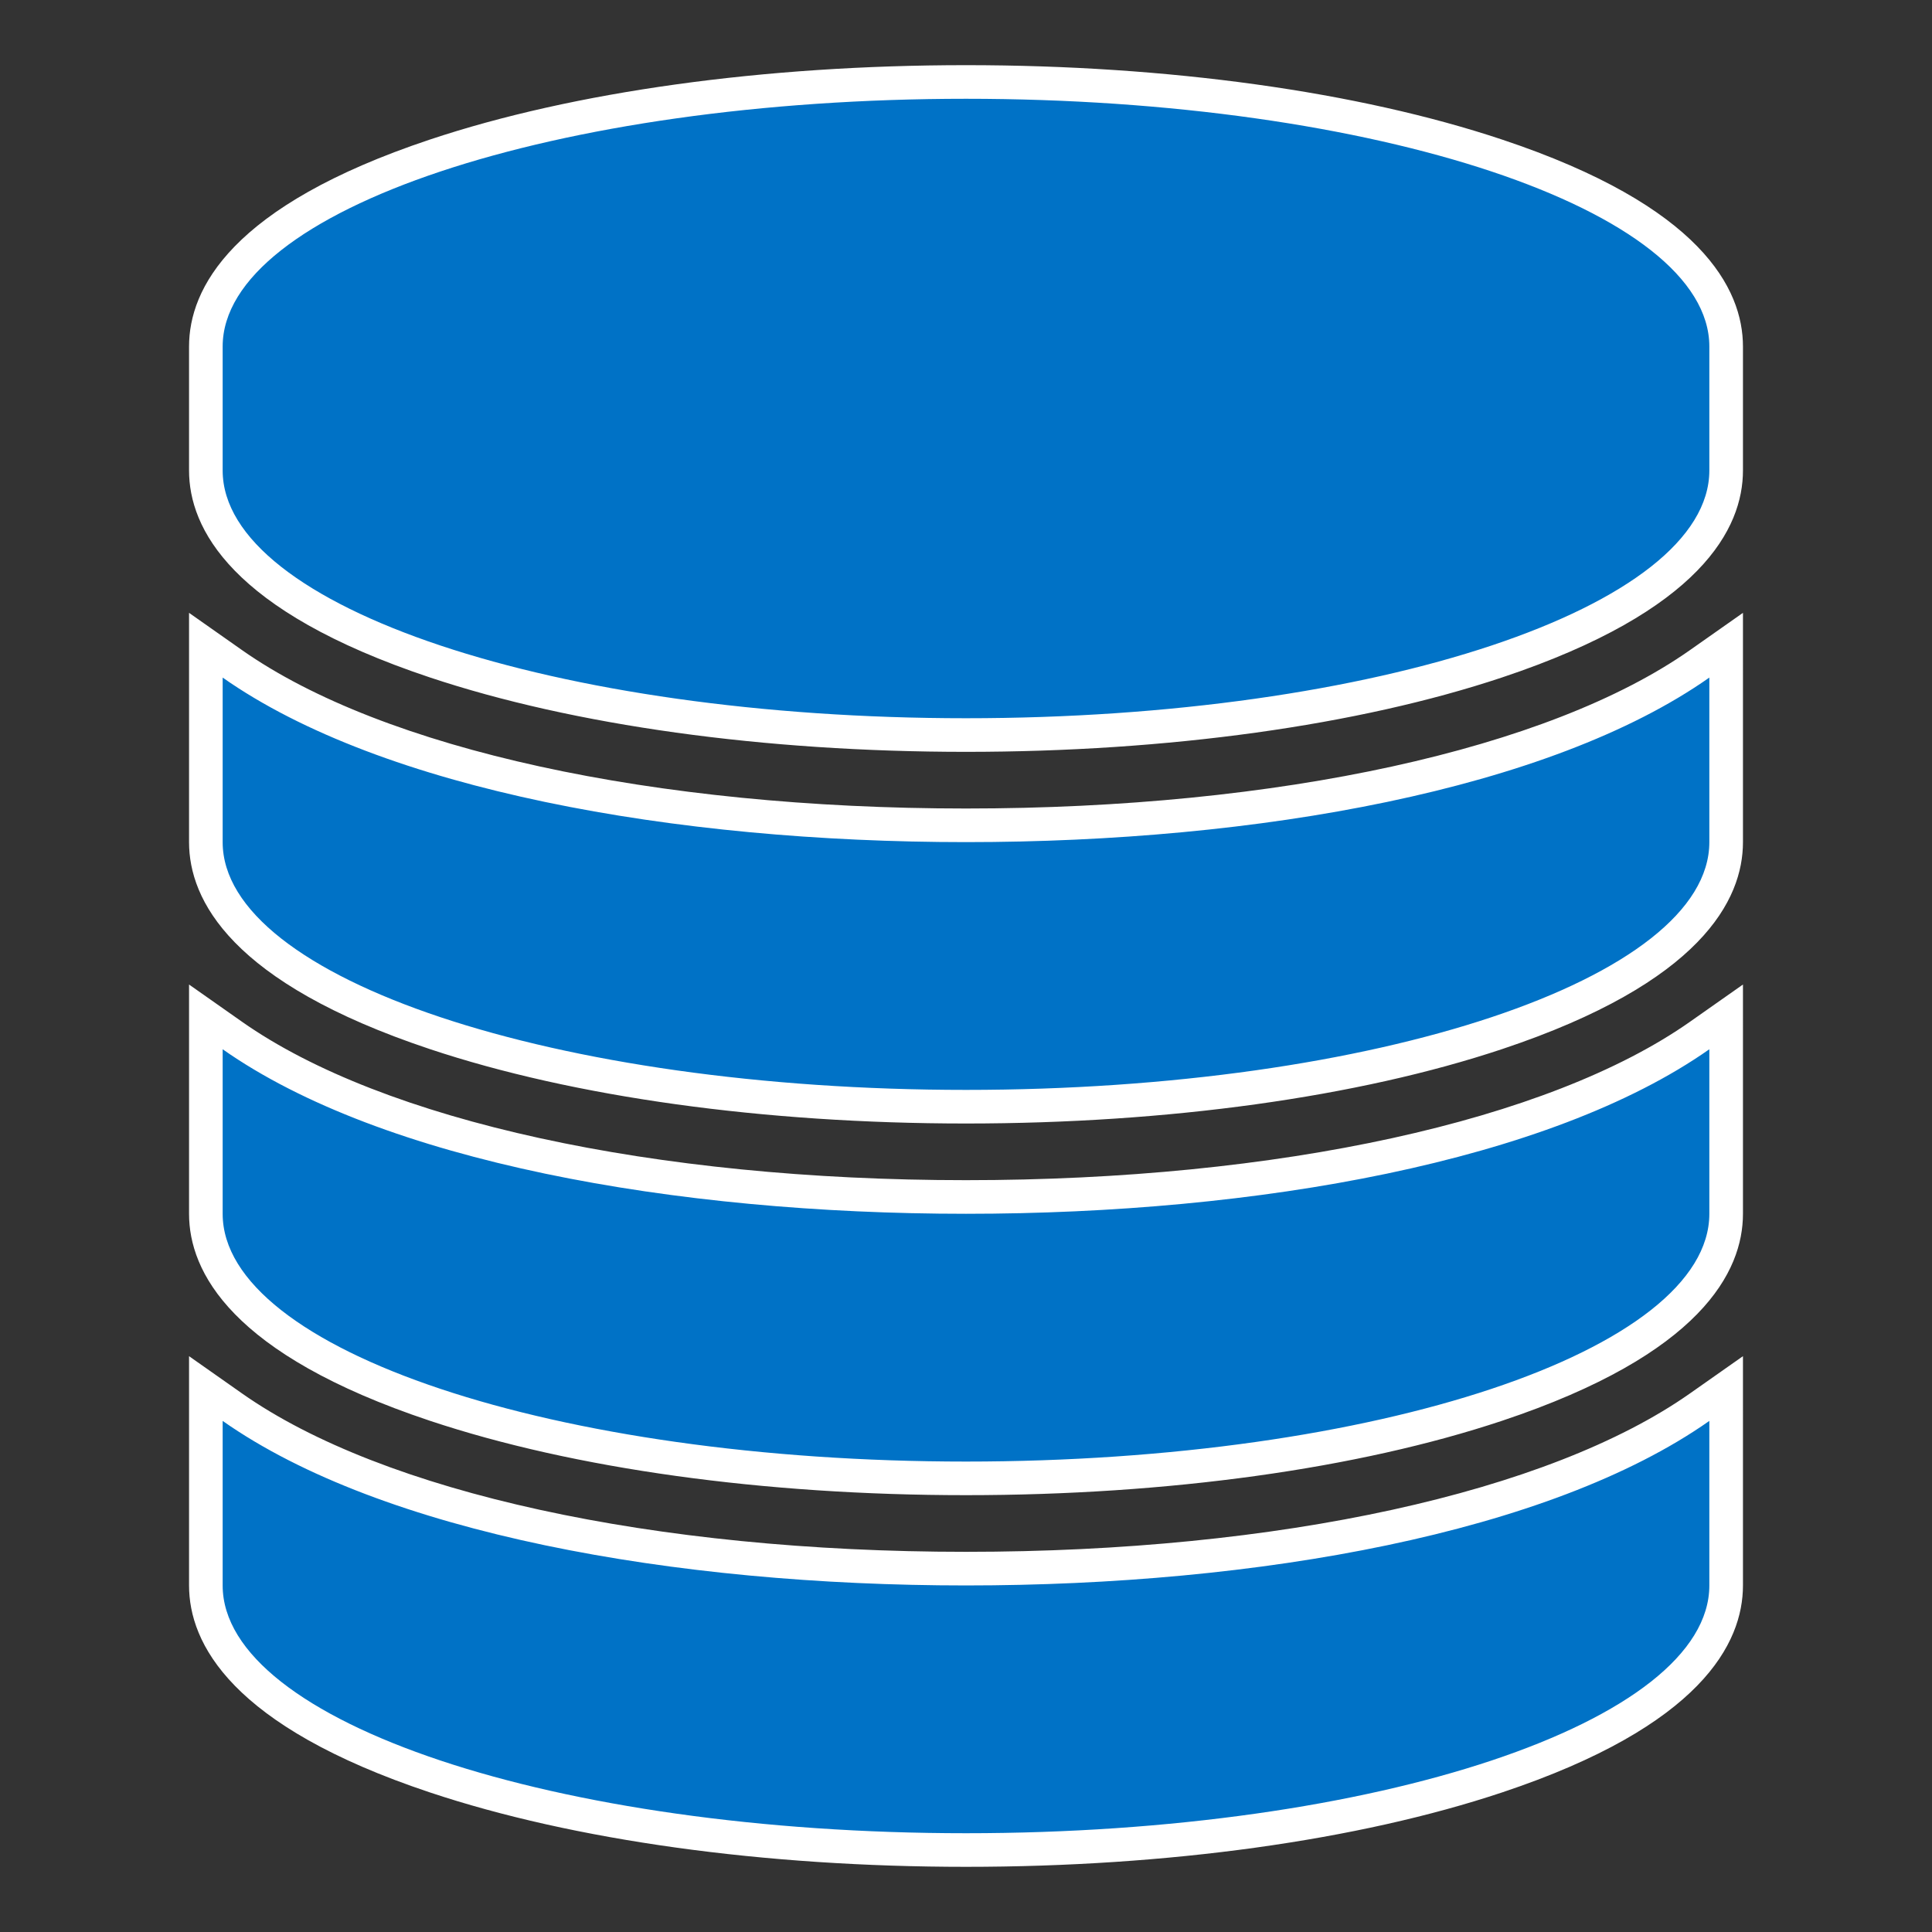 <?xml version="1.0" encoding="utf-8"?>
<!-- Generator: Adobe Illustrator 16.0.4, SVG Export Plug-In . SVG Version: 6.00 Build 0)  -->
<!DOCTYPE svg PUBLIC "-//W3C//DTD SVG 1.1//EN" "http://www.w3.org/Graphics/SVG/1.1/DTD/svg11.dtd">
<svg version="1.1" id="Layer_1" xmlns="http://www.w3.org/2000/svg" xmlns:xlink="http://www.w3.org/1999/xlink" x="0px" y="0px"
	 width="287.334px" height="287.334px" viewBox="0 0 287.334 287.334" enable-background="new 0 0 287.334 287.334"
	 xml:space="preserve">
<rect x="0" y="0" width="287.334" height="287.334" fill="#333333" stroke="none"/>
<path fill="#0072C6" d="M143.666,275.144c-55.571,0-113.051-14.719-113.051-39.351v-29.282l3.938,2.77
	c21.388,15.035,62.178,24.014,109.113,24.014c46.937,0,87.728-8.979,109.115-24.014l3.938-2.77v29.282
	C256.719,260.425,199.237,275.144,143.666,275.144z"/>
<path fill="#0072C6" d="M143.666,219.866c-55.571,0-113.051-14.719-113.051-39.35v-29.281l3.938,2.769
	c21.39,15.036,62.18,24.015,109.113,24.015c46.935,0,87.726-8.979,109.115-24.015l3.938-2.769v29.281
	C256.719,205.147,199.237,219.866,143.666,219.866z"/>
<path fill="#0072C6" d="M143.666,164.593c-55.571,0-113.051-14.72-113.051-39.35V95.958l3.938,2.768
	c21.392,15.039,62.182,24.017,109.113,24.017c46.933,0,87.724-8.979,109.115-24.017l3.938-2.768v29.285
	C256.719,149.873,199.237,164.593,143.666,164.593z"/>
<path fill="#0072C6" d="M143.666,109.317c-55.571,0-113.051-14.719-113.051-39.351V51.541c0-24.631,57.479-39.35,113.051-39.35
	s113.053,14.719,113.053,39.35v18.426C256.719,94.598,199.237,109.317,143.666,109.317z"/>
<path fill="#FFFFFF" d="M143.666,14.691c61.033,0,110.553,16.553,110.553,36.85v18.426c0,20.297-49.52,36.851-110.553,36.851
	S33.115,90.264,33.115,69.967V51.541C33.115,31.244,82.633,14.691,143.666,14.691 M254.219,100.771v24.472
	c0,20.296-49.52,36.85-110.553,36.85s-110.551-16.554-110.551-36.85v-24.472c23.752,16.697,67.223,24.472,110.551,24.472
	C186.996,125.243,230.467,117.469,254.219,100.771 M254.219,156.049v24.47c0,20.297-49.52,36.85-110.553,36.85
	s-110.551-16.553-110.551-36.85v-24.47c23.752,16.697,67.223,24.47,110.551,24.47C186.996,180.519,230.467,172.746,254.219,156.049
	 M254.219,211.323v24.47c0,20.298-49.52,36.851-110.553,36.851S33.115,256.091,33.115,235.793v-24.47
	c23.752,16.699,67.223,24.47,110.551,24.47C186.996,235.793,230.467,228.022,254.219,211.323 M143.666,9.691
	c-30.026,0-58.347,3.932-79.745,11.07C34.327,30.634,28.115,42.949,28.115,51.54v18.426c0,8.592,6.212,20.906,35.806,30.78
	c21.398,7.139,49.719,11.071,79.745,11.071c30.026,0,58.349-3.932,79.746-11.071c29.595-9.874,35.807-22.188,35.807-30.78V51.541
	c0-8.592-6.212-20.906-35.807-30.779C202.015,13.623,173.692,9.691,143.666,9.691L143.666,9.691z M259.219,91.145l-7.875,5.537
	c-20.987,14.754-61.241,23.562-107.678,23.562c-46.436,0-86.688-8.808-107.675-23.562l-7.875-5.537v9.627v24.472
	c0,8.592,6.212,20.905,35.806,30.778c21.398,7.139,49.719,11.07,79.745,11.07c30.025,0,58.348-3.933,79.746-11.07
	c29.595-9.873,35.807-22.188,35.807-30.778v-24.472L259.219,91.145L259.219,91.145z M259.219,146.422l-7.875,5.536
	c-20.985,14.753-61.237,23.561-107.678,23.561c-46.438,0-86.69-8.808-107.675-23.561l-7.875-5.536v9.627v24.47
	c0,8.592,6.212,20.905,35.806,30.778c21.398,7.14,49.719,11.069,79.745,11.069c30.025,0,58.348-3.932,79.746-11.069
	c29.595-9.873,35.807-22.188,35.807-30.778V156.05L259.219,146.422L259.219,146.422z M259.219,201.696l-7.876,5.537
	c-20.982,14.752-61.236,23.56-107.677,23.56c-46.439,0-86.691-8.808-107.675-23.56l-7.875-5.537v9.627v24.47
	c0,8.593,6.212,20.905,35.806,30.778c21.398,7.14,49.719,11.07,79.745,11.07c30.025,0,58.348-3.932,79.746-11.07
	c29.595-9.873,35.807-22.188,35.807-30.778v-24.47L259.219,201.696L259.219,201.696z"/>
</svg>
